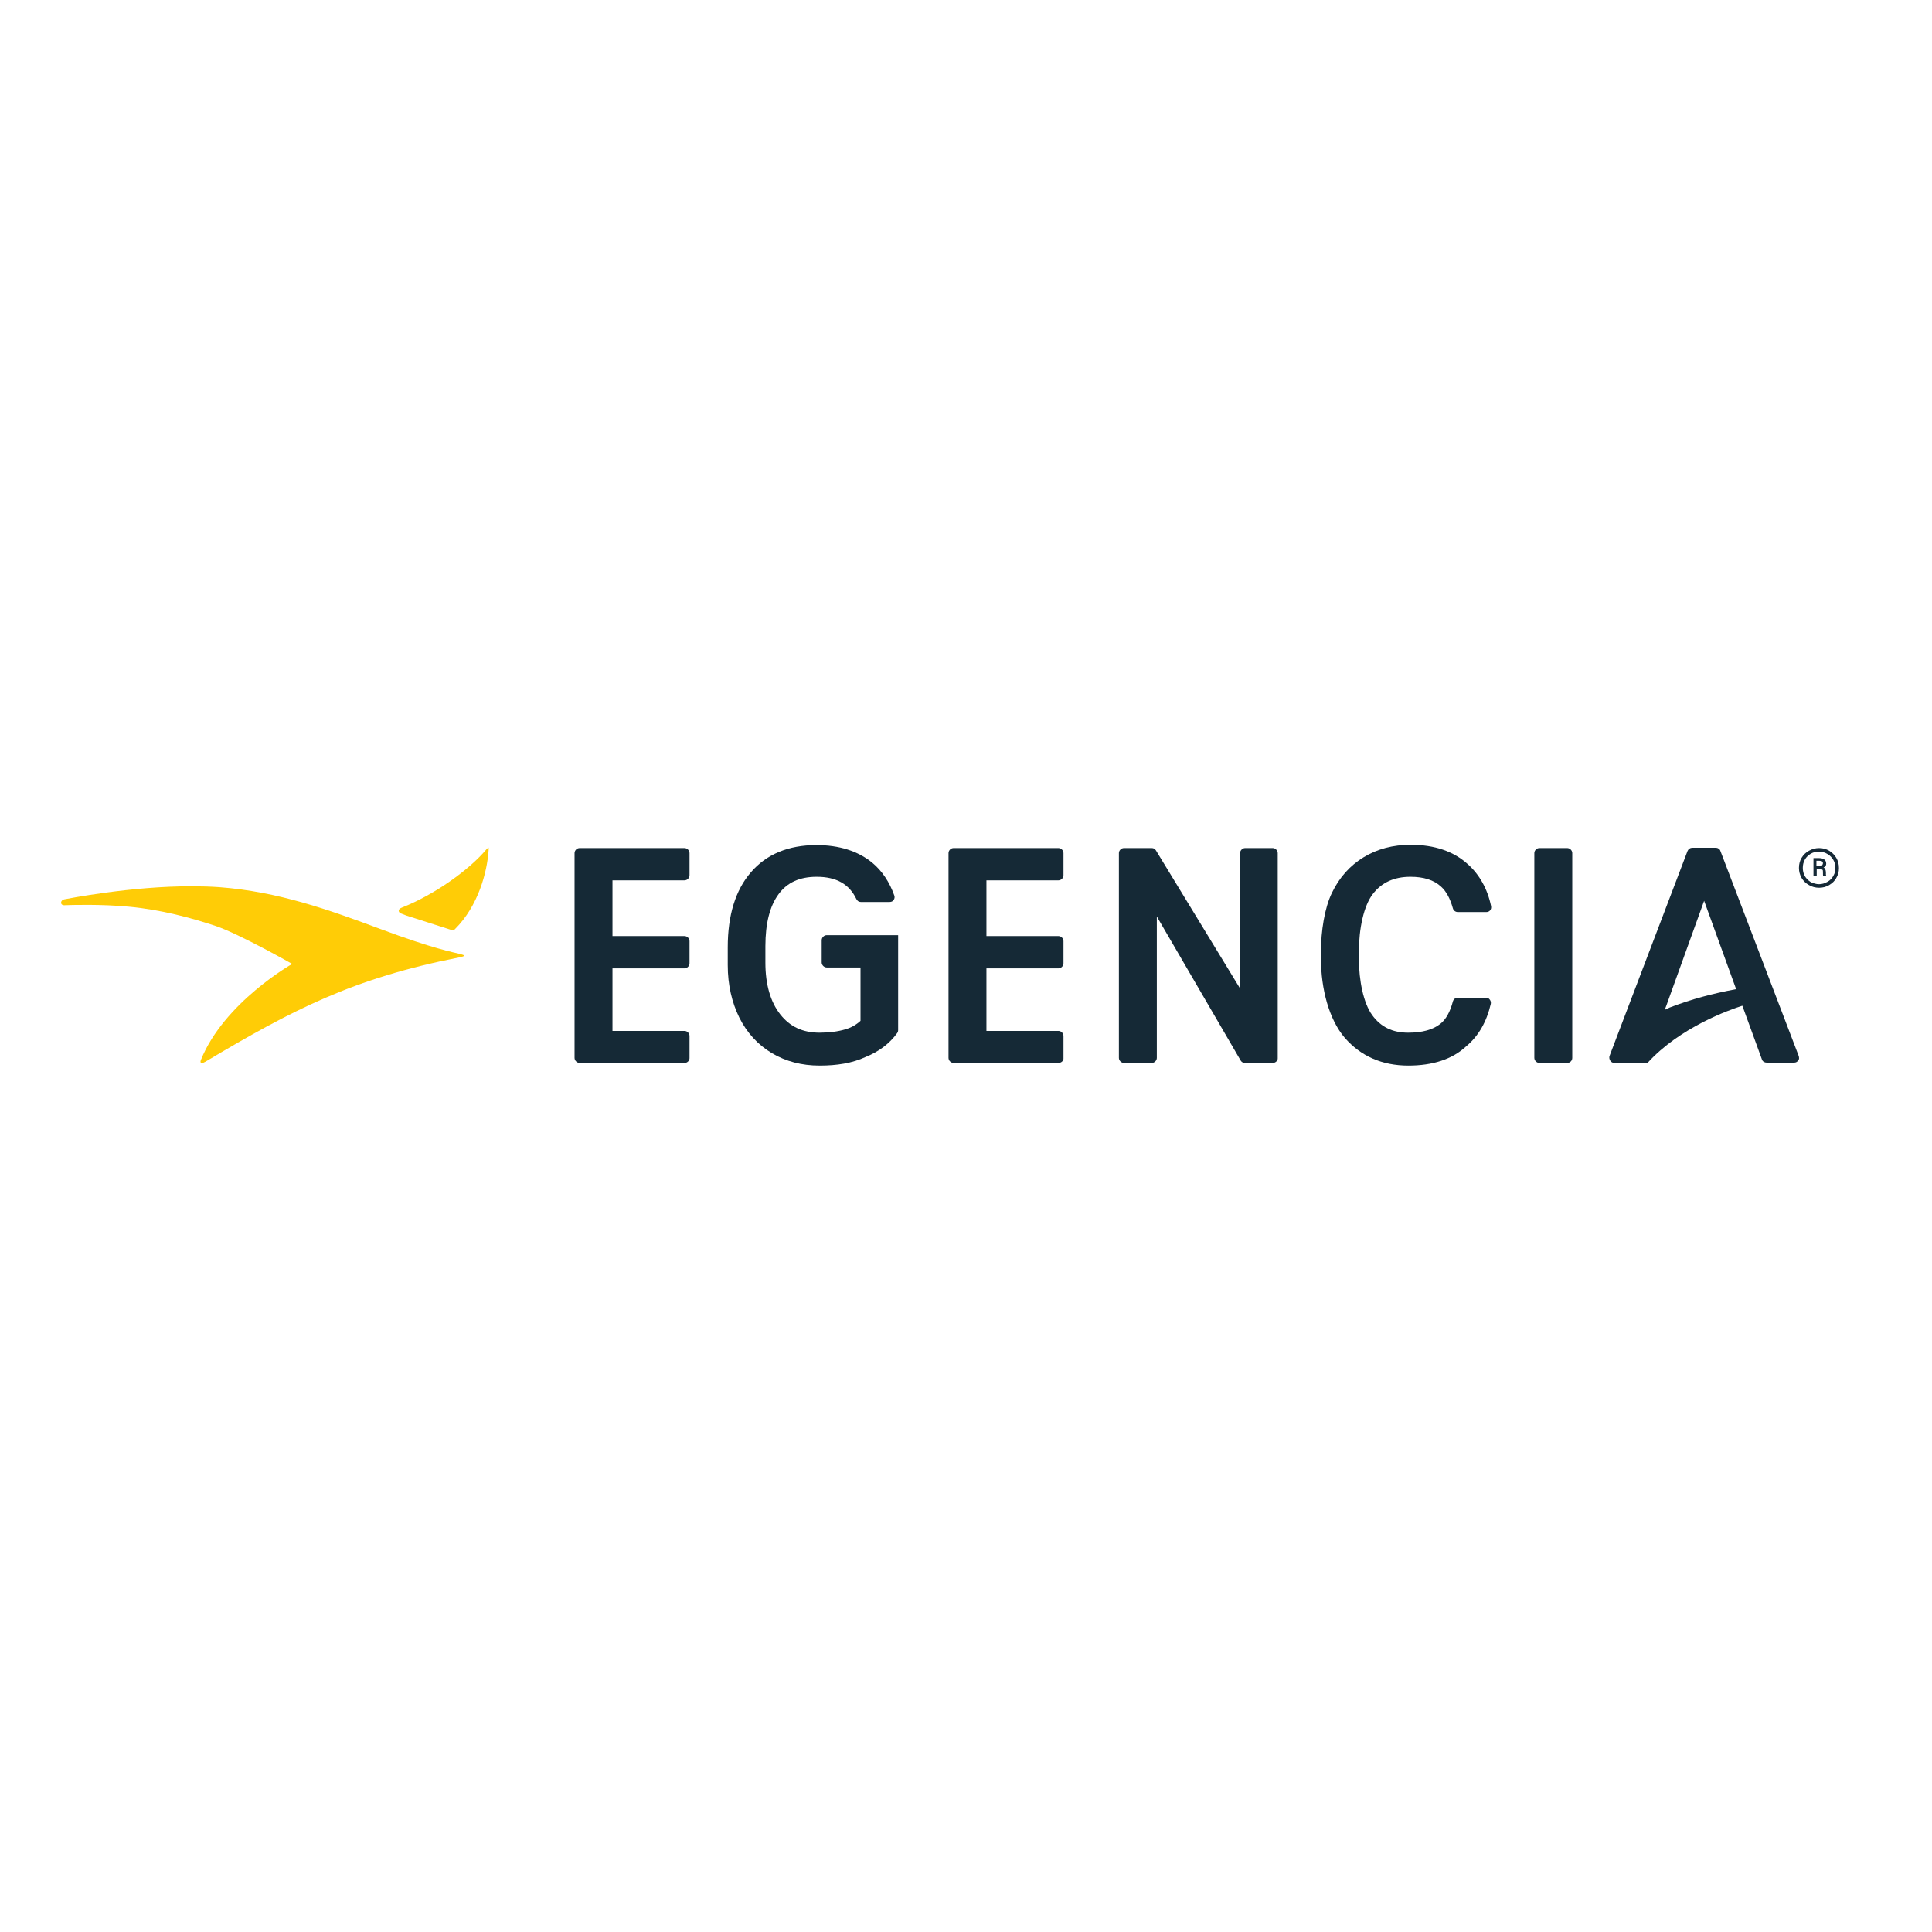 <?xml version="1.0" encoding="utf-8"?>
<!-- Generator: Adobe Illustrator 19.2.1, SVG Export Plug-In . SVG Version: 6.00 Build 0)  -->
<svg version="1.1" id="layer" xmlns="http://www.w3.org/2000/svg" xmlns:xlink="http://www.w3.org/1999/xlink" x="0px" y="0px"
	 viewBox="0 0 652 652" style="enable-background:new 0 0 652 652;" xml:space="preserve">
<style type="text/css">
	.st0{fill:#FFCC06;}
	.st1{fill:#152936;}
</style>
<path class="st0" d="M21.7,303.5c-1.4,0.3-1.5,2,0,2c2.2-0.1,12.6-0.4,21.9,0.5c10.8,1,21.1,3.8,29.2,6.5c8,2.7,25.8,12.8,25.8,12.8
	s-23,13-30.8,32.4c-0.4,1,0.1,1.4,1.5,0.6c29.4-17.5,49.9-28.2,85.7-35.2c2.3-0.5,2-0.7,0.1-1.2c-2-0.5-8.8-1.7-26.5-8.3
	c-17.7-6.6-34.7-12.7-54.6-14.2c-2.9-0.2-5.9-0.3-9-0.3C44.3,299,22.3,303.4,21.7,303.5"/>
<path class="st0" d="M164.1,286.7c-5.6,6.7-17.3,15.2-28.5,19.6c-1.5,0.6-1.1,1.5-0.5,1.9c0.2,0.1,1,0.4,2.1,0.8l14.7,4.7
	c1.2,0.4,1.2,0.3,1.7-0.2c7.8-7.8,10.8-19.1,11.3-26.6c0,0,0.1-0.9-0.1-0.9C164.7,286.1,164.5,286.3,164.1,286.7"/>
<path class="st1" d="M429.5,358.7h-9.4c-0.6,0-1.1-0.3-1.4-0.8l-28.3-48.6V357c0,0.9-0.8,1.7-1.7,1.7h-9.4c-0.9,0-1.7-0.8-1.7-1.7
	v-69.1c0-0.9,0.8-1.7,1.7-1.7h9.4c0.6,0,1.1,0.3,1.4,0.8l28.4,46.6v-45.7c0-0.9,0.8-1.7,1.7-1.7h9.3c0.9,0,1.7,0.8,1.7,1.7V357
	C431.3,357.9,430.5,358.7,429.5,358.7"/>
<path class="st1" d="M528.9,358.7h-9.4c-0.9,0-1.7-0.8-1.7-1.7v-69.1c0-0.9,0.8-1.7,1.7-1.7h9.4c0.9,0,1.7,0.8,1.7,1.7V357
	C530.6,357.9,529.9,358.7,528.9,358.7"/>
<path class="st1" d="M475.3,359.6c-8.9,0-16.1-3.2-21.5-9.4c-5.3-6.2-8-16.5-8-26.6V321c0-6.7,1.2-14.6,3.7-19.7
	c2.5-5.2,6.1-9.2,10.7-12c4.6-2.8,9.9-4.2,15.9-4.2c8,0,14.5,2.2,19.3,6.6c3.9,3.5,6.6,8.3,7.8,14.1c0.1,0.5,0,1-0.3,1.4
	c-0.3,0.4-0.8,0.6-1.3,0.6h-9.6c-0.8,0-1.5-0.5-1.7-1.3c-0.9-3.2-2.2-5.7-4-7.3c-2.4-2.2-5.8-3.3-10.3-3.3c-5.5,0-9.7,1.9-12.7,5.8
	c-3.1,4-4.7,11.8-4.7,19.3v2.7c0,7.1,1.5,14.8,4.5,18.9c2.9,4,6.9,5.9,12.1,5.9c4.8,0,8.4-1,10.9-3c1.9-1.5,3.3-4.1,4.2-7.5
	c0.2-0.8,0.9-1.3,1.6-1.3h9.6c0.5,0,1,0.2,1.3,0.7c0.3,0.4,0.4,0.9,0.3,1.4c-1.4,6-4.1,10.8-8.3,14.3
	C490.1,357.5,483.4,359.6,475.3,359.6"/>
<path class="st1" d="M231,358.7h-35.4c-0.9,0-1.7-0.8-1.7-1.7v-69.1c0-0.9,0.8-1.7,1.7-1.7H231c0.9,0,1.7,0.8,1.7,1.7v7.5
	c0,0.9-0.8,1.7-1.7,1.7h-24.3v18.8H231c0.9,0,1.7,0.8,1.7,1.7v7.5c0,0.9-0.8,1.7-1.7,1.7h-24.3v21.1H231c0.9,0,1.7,0.8,1.7,1.7v7.5
	C232.7,357.9,232,358.7,231,358.7"/>
<path class="st1" d="M357.2,358.7h-35.4c-0.9,0-1.7-0.8-1.7-1.7v-69.1c0-0.9,0.8-1.7,1.7-1.7h35.4c0.9,0,1.7,0.8,1.7,1.7v7.5
	c0,0.9-0.8,1.7-1.7,1.7h-24.3v18.8h24.3c0.9,0,1.7,0.8,1.7,1.7v7.5c0,0.9-0.8,1.7-1.7,1.7h-24.3v21.1h24.3c0.9,0,1.7,0.8,1.7,1.7
	v7.5C359,357.9,358.2,358.7,357.2,358.7"/>
<path class="st1" d="M563.5,340l-1.7,0.8l0.5-1.3l2.7-7.5l10.1-28l10.8,29.8C577.6,335.4,571.1,337.1,563.5,340 M607,356.3
	l-26.4-69.1c-0.2-0.7-0.9-1.1-1.5-1.1h-8c-0.7,0-1.3,0.4-1.6,1.1l-26.3,69.1c-0.2,0.5-0.1,1.1,0.2,1.6c0.3,0.5,0.8,0.8,1.4,0.8h9.4
	c1,0,1.8,0,1.8,0c10.9-12,27.6-17.9,32-19.3l6.6,18.1c0.2,0.7,0.9,1.1,1.6,1.1h9.3c0.6,0,1.1-0.3,1.4-0.8
	C607.2,357.5,607.2,356.9,607,356.3"/>
<path class="st1" d="M276.6,359.6c-6,0-11.4-1.4-16.1-4.2c-4.7-2.8-8.4-6.8-11-12c-2.5-5.1-3.9-11-3.9-17.7v-6
	c0-10.8,2.6-19.3,7.8-25.3c5.2-6.1,12.7-9.2,22.1-9.2c7.7,0,14,2,18.8,5.9c3.4,2.8,5.9,6.6,7.5,11.1c0.2,0.5,0.1,1.1-0.2,1.5
	c-0.3,0.5-0.8,0.7-1.4,0.7h-9.7c-0.7,0-1.2-0.4-1.5-1c-2.4-5-6.7-7.5-13.4-7.5c-5.7,0-9.9,1.9-12.8,5.8c-3,4-4.5,9.9-4.5,17.6v5.6
	c0,7.3,1.7,13.2,5,17.4c3.3,4.2,7.6,6.2,13.3,6.2c3.3,0,6.2-0.4,8.6-1.1c2.1-0.6,3.8-1.6,5.2-2.9v-18h-11.4c-0.9,0-1.7-0.8-1.7-1.7
	v-7.5c0-0.9,0.8-1.7,1.7-1.7h24.1l0,32c0,0.4-0.1,0.7-0.3,1c-2.6,3.6-6.2,6.3-10.7,8.1C287.6,358.8,282.4,359.6,276.6,359.6"/>
<path class="st1" d="M618.7,295.6c-0.5,0.9-1.1,1.5-2,2c-0.9,0.5-1.8,0.8-2.8,0.8c-1,0-1.9-0.3-2.8-0.7c-0.8-0.5-1.5-1.2-2-2
	c-0.5-0.9-0.7-1.8-0.7-2.8c0-1,0.2-1.9,0.7-2.8c0.5-0.9,1.2-1.5,2-2c0.9-0.5,1.8-0.7,2.8-0.7c1,0,2,0.3,2.8,0.8c0.9,0.5,1.5,1.2,2,2
	c0.5,0.8,0.7,1.8,0.7,2.8C619.5,293.8,619.2,294.7,618.7,295.6 M619.7,289.5c-0.6-1-1.4-1.8-2.4-2.4c-1-0.6-2.2-0.9-3.4-0.9
	c-1.2,0-2.3,0.3-3.4,0.9c-1.1,0.6-1.9,1.4-2.5,2.4c-0.6,1-0.9,2.1-0.9,3.4s0.3,2.3,0.9,3.4c0.6,1,1.4,1.8,2.5,2.4
	c1,0.6,2.2,0.9,3.4,0.9c1.2,0,2.4-0.3,3.4-0.9c1-0.6,1.9-1.4,2.4-2.4c0.6-1,0.9-2.1,0.9-3.3C620.6,291.6,620.3,290.5,619.7,289.5"/>
<path class="st1" d="M614.8,292.1c-0.2,0.1-0.5,0.2-0.8,0.2h-1v-1.8h1c0.4,0,0.8,0.1,0.9,0.2c0.2,0.1,0.3,0.4,0.3,0.7
	C615.1,291.8,615,292,614.8,292.1 M616.2,295.2c0-0.2,0-0.4,0-0.8c0-0.4-0.1-0.7-0.2-1c-0.1-0.3-0.3-0.5-0.6-0.6
	c0.6-0.3,0.9-0.7,0.9-1.3c0-0.6-0.2-1.1-0.6-1.4c-0.4-0.3-1-0.5-1.7-0.5h-2v6.1h1.1v-2.4h1.1c0.4,0,0.6,0.1,0.8,0.2
	c0.2,0.2,0.2,0.4,0.2,0.8c0,0.8,0,1.2,0.1,1.4h1.1v-0.1C616.3,295.5,616.2,295.4,616.2,295.2"/>
</svg>
